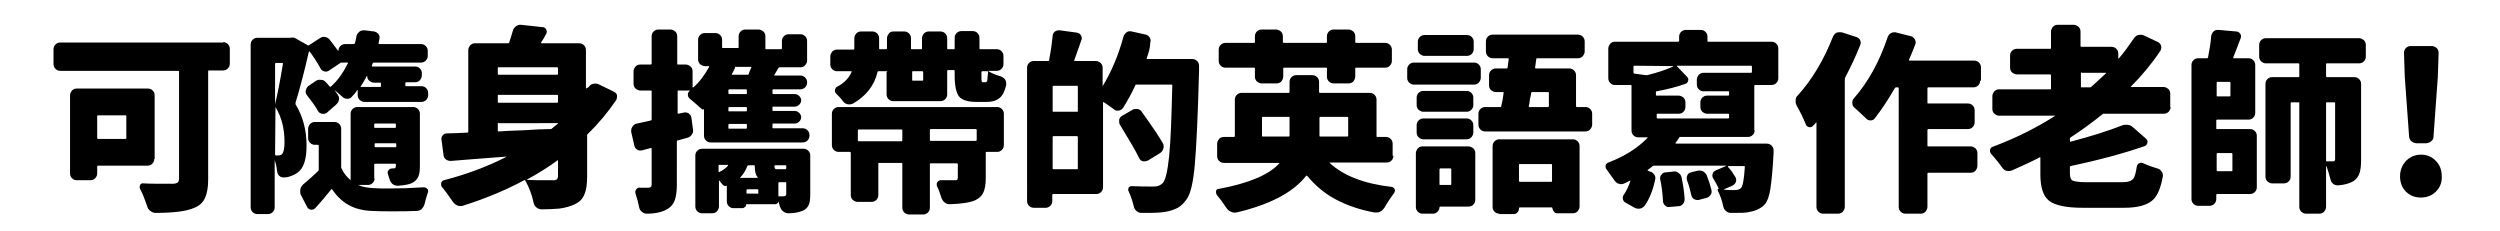<?xml version="1.0" encoding="utf-8"?>
<!-- Generator: Adobe Illustrator 21.1.0, SVG Export Plug-In . SVG Version: 6.00 Build 0)  -->
<svg version="1.1" id="圖層_1" xmlns="http://www.w3.org/2000/svg" xmlns:xlink="http://www.w3.org/1999/xlink" x="0px" y="0px"
	 viewBox="0 0 635.3 58.6" style="enable-background:new 0 0 635.3 58.6;" xml:space="preserve">
<g>
	<g>
		<path d="M56.7,10.7c0.5,0,0.9,0.2,1.2,0.5c0.3,0.3,0.5,0.7,0.5,1.2v3.8c0,0.5-0.2,0.9-0.5,1.2c-0.3,0.3-0.7,0.5-1.2,0.5h-3.6
			c-0.2,0-0.2,0.1-0.2,0.2v27.5c0,2.1-0.3,3.6-0.8,4.7c-0.5,1.1-1.4,2-2.7,2.5c-2,0.9-5.3,1.3-9.9,1.3c-0.5,0-0.9-0.2-1.3-0.5
			c-0.4-0.3-0.7-0.7-0.8-1.2c-0.5-1.4-1-2.9-1.8-4.4c-0.2-0.3-0.1-0.6,0-1c0.2-0.3,0.5-0.5,0.9-0.4c1.5,0.1,3.9,0.1,7.3,0.1
			c0.6,0,1-0.1,1.3-0.3c0.3-0.2,0.4-0.6,0.4-1.1V18.2c0-0.1-0.1-0.2-0.2-0.2h-30c-0.5,0-0.9-0.2-1.2-0.5c-0.3-0.3-0.5-0.7-0.5-1.2
			v-3.8c0-0.5,0.2-0.9,0.5-1.2c0.3-0.3,0.7-0.5,1.2-0.5H56.7z M39.2,40.4c0,0.5-0.2,0.9-0.5,1.2c-0.3,0.3-0.7,0.5-1.2,0.5H24.9
			c-0.1,0-0.2,0.1-0.2,0.2v1.8c0,0.5-0.2,0.8-0.5,1.2c-0.3,0.3-0.7,0.5-1.2,0.5h-3.5c-0.5,0-0.9-0.2-1.2-0.5
			c-0.3-0.3-0.5-0.7-0.5-1.2V24.2c0-0.4,0.2-0.8,0.5-1.2c0.3-0.3,0.7-0.5,1.2-0.5h18.1c0.5,0,0.9,0.2,1.2,0.5
			c0.3,0.3,0.5,0.7,0.5,1.2V40.4z M32.1,29.5c0-0.2-0.1-0.2-0.2-0.2h-7c-0.1,0-0.2,0.1-0.2,0.2v5.6c0,0.1,0.1,0.2,0.2,0.2h7
			c0.1,0,0.2-0.1,0.2-0.2V29.5z"/>
		<path d="M86.9,15.9c-0.1,0-0.3,0-0.4,0.1l-3,2c-0.4,0.2-0.7,0.3-1.2,0.1c-0.4-0.1-0.7-0.4-0.9-0.8c-0.7-1.3-1.6-2.7-2.7-4.2
			c0,0-0.1,0-0.1,0c0,0-0.1,0-0.1,0c-1.3,5.7-2.5,10.1-3.4,13c0,0.2,0,0.3,0,0.4c1.9,3.1,2.8,6.6,2.8,10.5c0,3.4-0.7,5.7-2.2,6.8
			c-0.6,0.5-1.5,0.9-2.6,1.2c-0.3,0-0.5,0.1-0.9,0.1c-0.5,0-0.9-0.1-1.2-0.4c-0.4-0.3-0.5-0.7-0.6-1.3c-0.1-1-0.3-1.9-0.6-2.7
			c0,0,0,0,0,0c0,0,0,0,0,0v12c0,0.5-0.2,0.9-0.5,1.2c-0.3,0.3-0.7,0.5-1.2,0.5h-2.7c-0.5,0-0.9-0.2-1.2-0.5
			c-0.3-0.3-0.5-0.7-0.5-1.2V11.3c0-0.5,0.2-0.9,0.5-1.2c0.3-0.3,0.7-0.5,1.2-0.5h8.2c0.1,0,0.1,0,0.2,0c0.5-0.1,1-0.1,1.4,0.2
			l3,1.7c0.1,0.1,0.2,0.1,0.3,0l2.8-1.8c0.4-0.3,0.9-0.4,1.3-0.3c0.5,0.1,0.9,0.3,1.2,0.7c0.8,1,1.5,2,2.1,2.8c0,0,0.1,0,0.1,0
			c0,0,0,0,0,0v0c0-0.5,0.2-0.9,0.5-1.2c0.3-0.3,0.7-0.5,1.2-0.5h2.2c0.1,0,0.2-0.1,0.3-0.2c0.2-0.7,0.3-1.3,0.4-1.9
			c0.1-0.4,0.4-0.8,0.8-1.1c0.3-0.2,0.6-0.3,1-0.3c0.1,0,0.2,0,0.3,0L95.1,8c0.4,0.1,0.8,0.3,1.1,0.7c0.3,0.4,0.3,0.8,0.2,1.3
			c-0.1,0.3-0.1,0.6-0.2,1c0,0.1,0,0.2,0.2,0.2h10.6c0.5,0,0.9,0.2,1.2,0.5c0.3,0.3,0.5,0.7,0.5,1.2v1.3c0,0.5-0.2,0.9-0.5,1.2
			c-0.3,0.3-0.7,0.5-1.2,0.5h-12c-0.1,0-0.2,0.1-0.3,0.2l-0.2,0.6c-0.1,0.1,0,0.2,0.1,0.2h10.9c0.5,0,0.9,0.2,1.2,0.5
			c0.3,0.3,0.5,0.7,0.5,1.2v0.6c0,0.4-0.2,0.8-0.5,1.2c-0.3,0.3-0.7,0.5-1.2,0.5h-2.3c-0.1,0-0.2,0.1-0.2,0.2v0.6
			c0,0.2,0.1,0.2,0.2,0.2h3.9c0.5,0,0.9,0.2,1.2,0.5c0.3,0.3,0.5,0.7,0.5,1.2v0.6c0,0.5-0.2,0.9-0.5,1.2c-0.3,0.3-0.7,0.5-1.2,0.5
			H92.6c-0.4,0-0.8-0.2-1.2-0.5c-0.3-0.3-0.5-0.7-0.5-1.2v-1.2c0-0.1,0-0.1,0-0.1c0,0-0.1,0-0.1,0c-0.4,0.6-0.9,1.2-1.4,1.7
			c-0.3,0.4-0.7,0.5-1.2,0.5c-0.5,0-0.9-0.2-1.2-0.5c-0.7-0.6-1.3-1.2-2-1.7c0,0,0,0,0,0c0.3,0.4,0.6,0.8,0.9,1.3
			c0.3,0.4,0.3,0.9,0.2,1.3c-0.1,0.5-0.4,0.8-0.7,1.1L83,28.7c-0.4,0.2-0.7,0.3-1.2,0.2c-0.4-0.1-0.8-0.3-1-0.7
			c-0.7-1.3-1.7-2.6-2.8-4c-0.3-0.4-0.4-0.8-0.3-1.2c0.1-0.4,0.3-0.8,0.6-1.1l1.9-1.3c0.4-0.3,0.9-0.4,1.4-0.3
			c0.5,0,0.9,0.2,1.2,0.6c0.3,0.3,0.6,0.6,1,1.1c0.1,0.1,0.2,0.1,0.3,0c1.7-1.5,3.1-3.5,4.3-5.9c0.1-0.1,0-0.2-0.1-0.2H86.9z
			 M71.9,16.2c0-0.1,0-0.2-0.2-0.2h-1.6c-0.1,0-0.2,0.1-0.2,0.2v10.3v0l0,0C70.5,24,71.2,20.5,71.9,16.2z M70,27.2
			C69.9,27.2,69.9,27.2,70,27.2l-0.1,12.1c0,0.1,0.1,0.2,0.2,0.2h0.6c0.4,0,0.8-0.1,1-0.4c0.4-0.4,0.6-1.5,0.6-3
			C72.3,32.8,71.6,29.8,70,27.2z M95.2,45.3c0,0.5-0.2,0.9-0.5,1.2c-0.3,0.3-0.7,0.5-1.2,0.5H91c0,0,0,0,0,0c0,0,0,0,0,0
			c1.1,0.5,2.3,0.7,3.7,0.8c1.4,0.1,2.8,0.1,4.3,0.1c2.7,0,5.6-0.1,8.6-0.3c0.4,0,0.7,0.1,1,0.4c0.2,0.2,0.2,0.4,0.2,0.6
			c0,0.1,0,0.3-0.1,0.4c-0.3,1-0.6,1.9-0.8,2.8c-0.1,0.5-0.4,0.9-0.7,1.3c-0.4,0.3-0.8,0.5-1.3,0.5c-2.1,0.1-4.1,0.1-6.1,0.1
			c-1.9,0-3.7,0-5.4-0.1c-2.2-0.1-4.2-0.6-5.8-1.5c-1.6-0.9-3-2.2-4.2-4c-0.1-0.1-0.2-0.1-0.2,0c-1.4,1.7-2.7,3.3-4.1,4.8
			c-0.3,0.3-0.6,0.4-1.1,0.4c-0.4-0.1-0.7-0.3-0.9-0.6l-1.6-3.1c-0.2-0.3-0.2-0.6-0.2-1c0-0.2,0-0.3,0-0.4c0.1-0.5,0.3-0.9,0.7-1.3
			c1.4-1.2,2.7-2.3,3.9-3.5c0.1-0.1,0.1-0.2,0.1-0.4v-6c0-0.1-0.1-0.2-0.2-0.2H80c-0.5,0-0.9-0.2-1.2-0.5c-0.3-0.3-0.5-0.7-0.5-1.2
			v-2.4c0-0.4,0.2-0.8,0.5-1.2c0.3-0.3,0.7-0.5,1.2-0.5H85c0.5,0,0.9,0.2,1.2,0.5c0.3,0.3,0.5,0.7,0.5,1.2v9.7c0,0.2,0,0.3,0.1,0.4
			c0.5,1.2,1.3,2.1,2.2,2.9c0,0,0.1,0,0.1,0c0,0,0,0,0-0.1V28.9c0-0.5,0.2-0.9,0.5-1.2c0.3-0.3,0.7-0.5,1.2-0.5h14.2
			c0.5,0,0.9,0.2,1.2,0.5c0.3,0.3,0.5,0.7,0.5,1.2v13.2c0,1.2-0.1,2.1-0.4,2.8c-0.3,0.6-0.7,1.1-1.4,1.5c-0.9,0.5-2.2,0.7-3.8,0.8
			c-0.5,0-0.9-0.1-1.3-0.4c-0.4-0.3-0.6-0.7-0.8-1.2c-0.1-0.4-0.3-0.9-0.4-1.3c-0.2-0.4-0.1-0.7,0.1-1c0.2-0.3,0.5-0.5,1-0.5
			c0.1,0,0.2,0,0.3,0c0.4,0,0.6-0.2,0.6-0.6v-0.4c0-0.2-0.1-0.2-0.2-0.2h-5.1c-0.1,0-0.2,0.1-0.2,0.2V45.3z M96.8,21.2
			c0-0.2-0.1-0.2-0.2-0.2H95c-0.4,0-0.8-0.2-1.2-0.5c-0.3-0.3-0.5-0.7-0.5-1.2c0,0,0,0-0.1,0c-0.5,1-1,1.9-1.5,2.6
			c-0.1,0.1-0.1,0.2,0.1,0.2h4.8c0.2,0,0.2-0.1,0.2-0.2V21.2z M100.6,31.6c0-0.2-0.1-0.2-0.2-0.2h-5.1c-0.1,0-0.2,0.1-0.2,0.2v0.7
			c0,0.2,0.1,0.2,0.2,0.2h5.1c0.2,0,0.2-0.1,0.2-0.2V31.6z M95.2,37.2c0,0.1,0.1,0.2,0.2,0.2h5.1c0.2,0,0.2-0.1,0.2-0.2v-0.6
			c0-0.1-0.1-0.2-0.2-0.2h-5.1c-0.1,0-0.2,0.1-0.2,0.2V37.2z"/>
		<path d="M149.6,22.1c0.3-0.4,0.6-0.7,1.1-0.8c0.5-0.1,0.9-0.1,1.4,0.1l3.9,1.9c0.4,0.2,0.7,0.5,0.8,0.9c0,0.2,0,0.3,0,0.4
			c0,0.3-0.1,0.6-0.2,0.8c-2.1,3.1-4.5,6-7.3,8.7c-0.1,0.1-0.1,0.2-0.1,0.4v10.3c0,2-0.2,3.5-0.7,4.6c-0.4,1.1-1.2,1.9-2.4,2.5
			c-1.1,0.5-2.4,0.9-3.9,1.1c-1.2,0.1-2.7,0.2-4.6,0.2c-0.5,0-0.9-0.2-1.3-0.5c-0.4-0.3-0.6-0.7-0.7-1.2c-0.4-1.9-1.1-3.8-2.1-5.6
			c-0.1-0.1-0.2-0.2-0.3-0.1c-4.8,2.6-10,4.7-15.6,6.5c-0.5,0.1-1,0.1-1.4-0.1c-0.5-0.2-0.8-0.5-1.1-0.9c-0.9-1.3-1.8-2.6-2.8-3.8
			c-0.2-0.2-0.2-0.4-0.2-0.7c0-0.1,0-0.2,0-0.3c0.1-0.4,0.4-0.6,0.7-0.7c5.8-1.5,11.1-3.5,15.8-5.9c0,0,0,0,0-0.1
			c-6.8,0.5-11.5,0.9-14,1.1c-0.5,0-0.9-0.1-1.3-0.4c-0.4-0.3-0.6-0.7-0.6-1.2l-0.5-3.7c-0.1-0.4,0-0.9,0.3-1.2
			c0.3-0.4,0.7-0.5,1.1-0.5c1.3,0,3-0.1,5.2-0.2c0.1,0,0.2-0.1,0.2-0.2V12.7c0-0.4,0.2-0.8,0.5-1.2c0.3-0.3,0.7-0.5,1.2-0.5h8.4
			c0.2,0,0.3-0.1,0.3-0.2c0.4-1.1,0.6-2,0.9-2.9c0.1-0.5,0.4-0.9,0.8-1.2c0.4-0.3,0.7-0.4,1.1-0.4c0.1,0,0.1,0,0.2,0l5.5,0.6
			c0.4,0,0.7,0.2,0.9,0.6c0.2,0.4,0.2,0.7,0,1.1c-0.3,0.6-0.7,1.3-1.3,2.2c-0.1,0.1,0,0.2,0.1,0.2h9.6c0.5,0,0.9,0.2,1.2,0.5
			c0.3,0.3,0.5,0.7,0.5,1.2v9.7c0,0.1,0,0.1,0,0.1c0,0,0,0,0,0C149.4,22.3,149.5,22.2,149.6,22.1z M141.8,17.3
			c0-0.1-0.1-0.2-0.2-0.2h-14.9c-0.2,0-0.2,0.1-0.2,0.2v1.5c0,0.1,0.1,0.2,0.2,0.2h14.9c0.1,0,0.2-0.1,0.2-0.2V17.3z M141.6,26.1
			c0.1,0,0.2-0.1,0.2-0.2v-1.6c0-0.1-0.1-0.2-0.2-0.2h-14.9c-0.2,0-0.2,0.1-0.2,0.2v1.6c0,0.2,0.1,0.2,0.2,0.2H141.6z M126.7,31.2
			c-0.2,0-0.2,0.1-0.2,0.2v1.8c0,0.2,0.1,0.2,0.2,0.2c1.3-0.1,3.5-0.2,6.4-0.3c2.9-0.2,5.2-0.3,6.8-0.3c0.1,0,0.2,0,0.3-0.1
			c0.3-0.2,0.8-0.7,1.6-1.3c0,0,0-0.1,0-0.1c0,0,0,0,0,0H126.7z M141.8,44.7v-3.9c0-0.1-0.1-0.1-0.2,0c-2.3,1.7-4.9,3.3-7.8,4.9
			c0,0,0,0,0,0c0,0,0,0,0.1,0c1.3,0.1,3.5,0.1,6.6,0.1C141.4,45.9,141.8,45.5,141.8,44.7z"/>
		<path d="M173.8,28.6c0.4-0.1,0.8,0,1.2,0.2c0.4,0.3,0.6,0.6,0.7,1.1l0.4,3c0.1,0.5,0,0.9-0.3,1.3c-0.3,0.4-0.6,0.7-1.1,0.8
			c-0.7,0.2-1.5,0.4-2.5,0.7c-0.2,0-0.2,0.1-0.2,0.3V47c0,1.6-0.2,2.9-0.5,3.8c-0.3,0.9-0.9,1.7-1.7,2.2c-1.2,0.8-3,1.3-5.5,1.3h0
			c-0.4,0-0.9-0.2-1.2-0.5c-0.4-0.3-0.6-0.7-0.7-1.2c-0.2-1.1-0.5-2.2-0.9-3.4c-0.1-0.4-0.1-0.7,0.2-1.1c0.2-0.3,0.6-0.5,0.9-0.4
			c0.4,0,0.7,0,1,0c0.5,0,0.9,0,1.2,0c0.3,0,0.5-0.1,0.6-0.2c0.1-0.1,0.2-0.3,0.2-0.6v-9.1c0-0.2-0.1-0.2-0.2-0.2l-2.2,0.6
			c-0.5,0.1-0.9,0.1-1.3-0.2c-0.4-0.2-0.6-0.6-0.7-1l-0.8-3.5c0-0.1,0-0.3,0-0.4c0-0.3,0.1-0.6,0.3-0.9c0.3-0.4,0.6-0.7,1.1-0.8
			c0.4-0.1,1.1-0.2,1.9-0.4c0.9-0.2,1.4-0.3,1.7-0.4c0.1,0,0.2-0.1,0.2-0.3v-7.1c0-0.2-0.1-0.2-0.2-0.2h-2.7c-0.4,0-0.8-0.2-1.2-0.5
			c-0.3-0.3-0.5-0.7-0.5-1.2v-3.2c0-0.4,0.2-0.8,0.5-1.2c0.3-0.3,0.7-0.5,1.2-0.5h2.7c0.1,0,0.2-0.1,0.2-0.2v-7
			c0-0.5,0.2-0.9,0.5-1.2c0.3-0.3,0.7-0.5,1.2-0.5h3.1c0.4,0,0.8,0.2,1.2,0.5c0.3,0.3,0.5,0.7,0.5,1.2v7c0,0.2,0.1,0.2,0.2,0.2h2
			c0.4,0,0.8,0.2,1.2,0.5c0.3,0.3,0.5,0.7,0.5,1.2v4c0,0.1,0,0.1,0.1,0.1c0,0,0.1,0,0.1,0c1.6-1.4,2.9-3.2,4-5.2
			c0.1-0.1,0-0.2-0.1-0.2h-1c-0.4,0-0.8-0.2-1.2-0.5c-0.3-0.3-0.5-0.7-0.5-1.2v-5c0-0.5,0.2-0.9,0.5-1.2c0.3-0.3,0.7-0.5,1.2-0.5
			h2.7c0.5,0,0.9,0.2,1.2,0.5c0.3,0.3,0.5,0.7,0.5,1.2v1.9c0,0.2,0.1,0.2,0.2,0.2h3.8c0.2,0,0.2-0.1,0.2-0.2V9.2
			c0-0.5,0.2-0.9,0.5-1.2c0.3-0.3,0.7-0.5,1.2-0.5h3.4c0.4,0,0.8,0.2,1.2,0.5c0.3,0.3,0.5,0.7,0.5,1.2v3.1c0,0.2,0.1,0.2,0.2,0.2
			h3.8c0.1,0,0.2-0.1,0.2-0.2v-1.9c0-0.5,0.2-0.9,0.5-1.2c0.3-0.3,0.7-0.5,1.2-0.5h3c0.5,0,0.9,0.2,1.2,0.5c0.3,0.3,0.5,0.7,0.5,1.2
			v5c0,0.5-0.2,0.8-0.5,1.2c-0.3,0.3-0.7,0.5-1.2,0.5h-5.3c-0.1,0-0.2,0.1-0.3,0.2l-1,1.7c-0.1,0.1-0.1,0.2,0.1,0.2h6.5
			c0.5,0,0.9,0.2,1.2,0.5c0.3,0.3,0.5,0.7,0.5,1.2V21c0,0.5-0.2,0.9-0.5,1.2c-0.3,0.3-0.7,0.5-1.2,0.5h-6.9c-0.2,0-0.2,0.1-0.2,0.2
			v0.8c0,0.1,0.1,0.2,0.2,0.2h5.5c0.4,0,0.8,0.2,1.1,0.5c0.3,0.3,0.5,0.7,0.5,1.1c0,0.4-0.2,0.8-0.5,1.1c-0.3,0.3-0.7,0.5-1.1,0.5
			h-5.5c-0.2,0-0.2,0.1-0.2,0.2v0.7c0,0.2,0.1,0.2,0.2,0.2h5.5c0.4,0,0.8,0.2,1.1,0.5c0.3,0.3,0.5,0.7,0.5,1.1
			c0,0.4-0.2,0.8-0.5,1.1c-0.3,0.3-0.7,0.5-1.1,0.5h-5.5c-0.2,0-0.2,0.1-0.2,0.2v0.8c0,0.2,0.1,0.2,0.2,0.2h7.5
			c0.5,0,0.9,0.2,1.2,0.5c0.3,0.3,0.5,0.7,0.5,1.2v0.2c0,0.5-0.2,0.9-0.5,1.2c-0.3,0.3-0.7,0.5-1.2,0.5h-23.4
			c-0.5,0-0.9-0.2-1.2-0.5c-0.3-0.3-0.5-0.7-0.5-1.2v-6.8h0c-0.2,0.2-0.4,0.2-0.6,0c-1-0.9-2-1.8-3.1-2.7c-0.3-0.3-0.4-0.6-0.4-1
			c0-0.4,0.2-0.7,0.5-0.9c0,0,0-0.1,0-0.1c0,0,0,0,0,0h-2.9c-0.2,0-0.2,0.1-0.2,0.2v5.5c0,0.2,0.1,0.2,0.2,0.2L173.8,28.6z
			 M204.2,37.8c0.5,0,0.9,0.2,1.2,0.5c0.3,0.3,0.5,0.7,0.5,1.2v9.9c0,1.2-0.1,2.1-0.4,2.7c-0.3,0.6-0.7,1.1-1.4,1.4
			c-0.9,0.4-2.1,0.7-3.8,0.7c-0.5,0-0.9-0.2-1.3-0.5c-0.4-0.3-0.6-0.7-0.8-1.2c-0.1-0.5-0.3-0.9-0.4-1.4h0c0,0.3-0.1,0.5-0.3,0.6
			c-0.2,0.2-0.4,0.2-0.6,0.2h-7.2c-0.1,0-0.1,0-0.1,0.1c0,0.3-0.1,0.5-0.3,0.6c-0.2,0.2-0.4,0.3-0.6,0.3h-2.3
			c-0.5,0-0.9-0.2-1.2-0.5c-0.3-0.3-0.5-0.7-0.5-1.2v-4c0-0.1,0-0.1,0,0c-0.4,0.2-0.8,0-1.1-0.3c-0.2-0.3-0.5-0.6-0.8-1
			c-0.1,0-0.1,0-0.1,0.1v6.5c0,0.4-0.2,0.8-0.5,1.2c-0.3,0.3-0.7,0.5-1.2,0.5h-2.6c-0.5,0-0.9-0.2-1.2-0.5c-0.3-0.3-0.5-0.7-0.5-1.2
			V39.5c0-0.5,0.2-0.9,0.5-1.2c0.3-0.3,0.7-0.5,1.2-0.5H204.2z M182.8,41.9c-0.2,0-0.2,0.1-0.2,0.2v1.5c0,0.1,0.1,0.2,0.2,0.1
			c0.9-0.4,1.7-1,2.2-1.6c0,0,0-0.1,0-0.1c0,0-0.1-0.1-0.1-0.1H182.8z M189.6,23.9c0.2,0,0.2-0.1,0.2-0.2v-0.8
			c0-0.1-0.1-0.2-0.2-0.2h-4.3c-0.1,0-0.2,0.1-0.2,0.2v0.8c0,0.1,0.1,0.2,0.2,0.2H189.6z M189.6,28.3c0.2,0,0.2-0.1,0.2-0.2v-0.7
			c0-0.2-0.1-0.2-0.2-0.2h-4.3c-0.1,0-0.2,0.1-0.2,0.2v0.7c0,0.2,0.1,0.2,0.2,0.2H189.6z M189.6,32.7c0.2,0,0.2-0.1,0.2-0.2v-0.8
			c0-0.2-0.1-0.2-0.2-0.2h-4.3c-0.1,0-0.2,0.1-0.2,0.2v0.8c0,0.2,0.1,0.2,0.2,0.2H189.6z M190.9,17.2c0.1-0.1,0-0.2-0.1-0.2h-4.1
			c0.1,0,0.1,0.1,0.1,0.2c-0.1,0.3-0.4,0.8-0.8,1.6c-0.1,0.1,0,0.2,0.1,0.2h3.9c0.1,0,0.2-0.1,0.3-0.2
			C190.3,18.5,190.6,17.9,190.9,17.2z M191.8,42.2c0-0.2-0.1-0.2-0.2-0.2h-1.4c-0.1,0-0.2,0.1-0.3,0.2c-0.4,1.1-1,2.1-1.8,2.9
			c0,0,0,0.1,0,0.1c0,0,0,0,0.1,0h4.3c0.1,0,0.1-0.1,0-0.2C192,44.4,191.8,43.5,191.8,42.2z M192.5,49.3c0.1,0,0.2-0.1,0.2-0.2v-0.8
			c0-0.2-0.1-0.2-0.2-0.2h-2.6c-0.1,0-0.2,0.1-0.2,0.2V49c0,0.2,0.1,0.2,0.2,0.2H192.5z M199.6,43c0.1,0,0.2-0.1,0.2-0.3v-0.5
			c0-0.2-0.1-0.2-0.2-0.2h-2.6c-0.2,0-0.2,0.1-0.2,0.2c0,0.4,0.1,0.6,0.2,0.7c0.1,0.1,0.3,0.1,0.6,0.1h1.6
			C199.3,43,199.5,43,199.6,43z M199.8,49.4v-2.9c0-0.2-0.1-0.2-0.2-0.2H198c-0.1,0-0.2,0.1-0.2,0.2v3.3c0,0.1,0,0.1,0.1,0.1
			c0.4,0,0.7,0,1,0c0.4,0,0.6-0.1,0.6-0.1C199.7,49.7,199.8,49.6,199.8,49.4z"/>
		<path d="M225.5,18.3c0-0.1-0.1-0.2-0.2-0.2h-2c-0.2,0-0.3,0.1-0.3,0.2c-0.8,3.4-2.9,6.1-6.2,8c-0.4,0.2-0.9,0.3-1.4,0.2
			c-0.5-0.1-0.9-0.4-1.2-0.8c-0.5-0.7-1.1-1.3-1.7-1.9c-0.3-0.3-0.4-0.6-0.3-1c0.1-0.4,0.3-0.7,0.6-0.8c1.7-0.9,2.9-2.1,3.6-3.7
			c0.1-0.1,0-0.2-0.1-0.2h-3.6c-0.5,0-0.9-0.2-1.2-0.5c-0.3-0.3-0.5-0.7-0.5-1.2v-2.1c0-0.4,0.2-0.8,0.5-1.2
			c0.3-0.3,0.7-0.5,1.2-0.5h4.2c0.1,0,0.2-0.1,0.2-0.2V9.7c0-0.4,0.2-0.8,0.5-1.2c0.3-0.3,0.7-0.5,1.2-0.5h2.9
			c0.5,0,0.9,0.2,1.2,0.5c0.3,0.3,0.5,0.7,0.5,1.2v2.6c0,0.2,0.1,0.2,0.2,0.2h1.6c0.1,0,0.2-0.1,0.2-0.2V9.7c0-0.4,0.2-0.8,0.5-1.2
			s0.7-0.5,1.2-0.5h2.7c0.5,0,0.9,0.2,1.2,0.5s0.5,0.7,0.5,1.2v2.6c0,0.2,0.1,0.2,0.2,0.2h2.4c0.2,0,0.2-0.1,0.2-0.2V9.7
			c0-0.4,0.2-0.8,0.5-1.2c0.3-0.3,0.7-0.5,1.2-0.5h3c0.5,0,0.9,0.2,1.2,0.5c0.3,0.3,0.5,0.7,0.5,1.2v2.6c0,0.2,0.1,0.2,0.2,0.2h1.5
			c0.2,0,0.2-0.1,0.2-0.2V9.6c0-0.5,0.2-0.9,0.5-1.2c0.3-0.3,0.7-0.5,1.2-0.5h2.9c0.5,0,0.9,0.2,1.2,0.5c0.3,0.3,0.5,0.7,0.5,1.2
			v2.7c0,0.2,0.1,0.2,0.2,0.2h4.2c0.5,0,0.9,0.2,1.2,0.5c0.3,0.3,0.5,0.7,0.5,1.2v2.1c0,0.5-0.2,0.9-0.5,1.2
			c-0.3,0.3-0.7,0.5-1.2,0.5h-2.3c0,0,0,0,0,0c0,0,0,0,0,0c0.8,0.5,1.9,1,3.3,1.4c0.5,0.2,0.8,0.4,1.1,0.8c0.2,0.3,0.3,0.6,0.3,1
			c0,0.1,0,0.3,0,0.4c-0.4,1.6-0.9,2.7-1.7,3.3c-0.8,0.7-1.9,1-3.3,1h-2.6c-2.2,0-3.7-0.5-4.4-1.4c-0.7-0.9-1.1-2.7-1.1-5.3v-1.2
			c0-0.1-0.1-0.2-0.2-0.2h-1.5c-0.1,0-0.2,0.1-0.2,0.2V24c0,0.5-0.2,0.9-0.5,1.2c-0.3,0.3-0.7,0.5-1.2,0.5h-12
			c-0.5,0-0.9-0.2-1.2-0.5c-0.3-0.3-0.5-0.7-0.5-1.2V18.3z M213.1,38.6c-0.5,0-0.9-0.2-1.2-0.5c-0.3-0.3-0.5-0.7-0.5-1.2v-8
			c0-0.5,0.2-0.9,0.5-1.2c0.3-0.3,0.7-0.5,1.2-0.5h40.3c0.5,0,0.9,0.2,1.2,0.5c0.3,0.3,0.5,0.7,0.5,1.2v8c0,0.5-0.2,0.9-0.5,1.2
			c-0.3,0.3-0.7,0.5-1.2,0.5h-2.7c-0.2,0-0.2,0.1-0.2,0.2v6.5c0,1.5-0.2,2.7-0.6,3.6c-0.4,0.9-1.1,1.5-2.1,2c-1.4,0.6-3.6,0.9-6.5,1
			c-0.5,0-1-0.2-1.3-0.5c-0.4-0.3-0.6-0.7-0.8-1.2c-0.3-1-0.6-1.9-1.1-2.9c-0.1-0.4-0.1-0.7,0.1-1c0.2-0.3,0.5-0.5,0.9-0.5
			c1,0,2.1,0,3.4,0c0.4,0,0.6,0,0.7-0.1c0.1-0.1,0.2-0.3,0.2-0.5v-3.5c0-0.1-0.1-0.2-0.2-0.2h-6.7c-0.1,0-0.2,0.1-0.2,0.2v11.1
			c0,0.5-0.2,0.9-0.5,1.2c-0.3,0.3-0.7,0.5-1.2,0.5H231c-0.5,0-0.9-0.2-1.2-0.5c-0.3-0.3-0.5-0.7-0.5-1.2V41.6
			c0-0.1-0.1-0.2-0.2-0.2h-5.7c-0.2,0-0.2,0.1-0.2,0.2v8c0,0.5-0.2,0.9-0.5,1.2c-0.3,0.3-0.7,0.5-1.2,0.5h-3.6
			c-0.4,0-0.8-0.2-1.2-0.5c-0.3-0.3-0.5-0.7-0.5-1.2V38.8c0-0.1-0.1-0.2-0.2-0.2H213.1z M229.3,33.1c0-0.1-0.1-0.2-0.2-0.2h-10.9
			c-0.1,0-0.2,0.1-0.2,0.2v2.6c0,0.1,0.1,0.2,0.2,0.2h10.9c0.1,0,0.2-0.1,0.2-0.2V33.1z M234.6,18.3c0-0.1-0.1-0.2-0.2-0.2h-2.4
			c-0.2,0-0.2,0.1-0.2,0.2v2c0,0.2,0.1,0.2,0.2,0.2h2.4c0.2,0,0.2-0.1,0.2-0.2V18.3z M248,35.8c0.1,0,0.2-0.1,0.2-0.2v-2.6
			c0-0.1-0.1-0.2-0.2-0.2h-11.5c-0.1,0-0.2,0.1-0.2,0.2v2.6c0,0.1,0.1,0.2,0.2,0.2H248z M251.1,18.3c0-0.1-0.1-0.2-0.2-0.2h-1.3
			c-0.1,0-0.2,0.1-0.2,0.2v1.1c0,0.7,0,1.1,0.1,1.3c0,0.2,0.2,0.2,0.4,0.2h0.5c0.3,0,0.4-0.2,0.5-0.5C250.9,20,251,19.3,251.1,18.3z
			"/>
		<path d="M291.4,14.8c-0.1,0.1,0,0.2,0.1,0.2H303c0.5,0,0.9,0.2,1.2,0.5c0.3,0.3,0.5,0.7,0.5,1.2c0,0.5,0,1,0,1.4
			c-0.3,11.6-0.7,19.6-1.1,24c-0.4,4.4-1.1,7.3-2.1,8.6c-0.7,1-1.5,1.7-2.2,2.1c-0.8,0.4-1.8,0.8-3,1c-1,0.2-2.5,0.3-4.5,0.3
			c-0.6,0-1.2,0-1.8,0c-0.4,0-0.9-0.2-1.2-0.5c-0.4-0.3-0.6-0.7-0.7-1.2c-0.3-1.3-0.7-2.5-1.3-3.8c-0.2-0.3-0.1-0.6,0-0.9
			c0.2-0.3,0.5-0.4,0.8-0.4c1.7,0.1,3.6,0.1,5.7,0.1c0.9,0,1.6-0.3,2.2-0.9c0.7-0.8,1.2-3,1.6-6.8c0.4-3.8,0.6-9.8,0.8-18
			c0-0.2,0-0.2-0.2-0.2h-8.9c-0.2,0-0.3,0.1-0.3,0.2c-1,2.2-2.1,4.1-3.1,5.7c-0.3,0.4-0.6,0.6-1.1,0.7c-0.5,0.1-0.9,0-1.2-0.3
			c-0.9-0.6-1.7-1.3-2.6-1.8c-0.1-0.1-0.2-0.1-0.2,0.1v21.5c0,0.5-0.2,0.9-0.5,1.2c-0.3,0.3-0.7,0.5-1.2,0.5h-11
			c-0.1,0-0.2,0.1-0.2,0.2v1.6c0,0.5-0.2,0.9-0.5,1.2c-0.3,0.3-0.7,0.5-1.2,0.5h-3c-0.5,0-0.9-0.2-1.2-0.5c-0.3-0.3-0.5-0.7-0.5-1.2
			V17.2c0-0.5,0.2-0.9,0.5-1.2c0.3-0.3,0.7-0.5,1.2-0.5h3.7c0.1,0,0.2-0.1,0.2-0.2c0.4-2.1,0.7-4.1,0.9-6.1c0-0.5,0.2-0.9,0.6-1.2
			c0.3-0.2,0.6-0.3,1-0.3c0.1,0,0.1,0,0.2,0l4.4,0.6c0.4,0.1,0.8,0.3,1,0.7c0.2,0.4,0.3,0.8,0.1,1.2c-0.8,2.3-1.4,4-1.8,5.1
			c-0.1,0.1,0,0.2,0.1,0.2h5.4c0.4,0,0.8,0.2,1.2,0.5c0.3,0.3,0.5,0.7,0.5,1.2v4.6c0,0,0,0.1,0,0.1c0,0,0,0,0,0
			c2.2-3.6,4-7.8,5.3-12.6c0.1-0.4,0.4-0.8,0.8-1.1c0.4-0.3,0.8-0.3,1.3-0.2l3.6,0.8c0.4,0.1,0.8,0.4,1,0.8c0.2,0.4,0.3,0.8,0.1,1.2
			C292.3,12.1,291.9,13.4,291.4,14.8z M273.7,28.4c0.2,0,0.2-0.1,0.2-0.2V22c0-0.2-0.1-0.2-0.2-0.2h-6c-0.1,0-0.2,0.1-0.2,0.2v6.2
			c0,0.2,0.1,0.2,0.2,0.2H273.7z M267.5,42.8c0,0.2,0.1,0.2,0.2,0.2h6c0.2,0,0.2-0.1,0.2-0.2v-8c0-0.1-0.1-0.2-0.2-0.2h-6
			c-0.1,0-0.2,0.1-0.2,0.2V42.8z M295.5,36.4c0.2,0.3,0.2,0.6,0.2,0.9c0,0.2,0,0.3-0.1,0.5c-0.1,0.5-0.4,0.8-0.8,1.1l-3.1,1.9
			c-0.3,0.1-0.5,0.2-0.8,0.2c-0.2,0-0.3,0-0.4,0c-0.5-0.1-0.8-0.4-1-0.8c-0.9-1.9-2.6-4.7-4.9-8.5c-0.2-0.3-0.2-0.6-0.2-0.9
			c0-0.1,0-0.3,0-0.4c0.1-0.4,0.4-0.8,0.8-1l2.6-1.5c0.3-0.2,0.6-0.2,0.9-0.2c0.1,0,0.3,0,0.4,0c0.5,0.1,0.9,0.4,1.1,0.8
			C292.8,32.1,294.6,34.8,295.5,36.4z"/>
		<path d="M354.1,39.6c0,0.5-0.2,0.9-0.5,1.2c-0.3,0.3-0.7,0.5-1.2,0.5H338c0,0-0.1,0-0.1,0c0,0,0,0.1,0,0.1
			c3.4,3.2,8.7,5.3,15.8,6.1c0.4,0.1,0.6,0.3,0.7,0.6c0.1,0.1,0.1,0.2,0.1,0.3c0,0.2-0.1,0.4-0.2,0.6c-0.9,1.2-1.7,2.4-2.5,3.8
			c-0.3,0.4-0.6,0.8-1.1,1c-0.3,0.2-0.7,0.2-1,0.2c-0.1,0-0.3,0-0.4,0c-3.9-0.7-7.2-1.9-10-3.4c-2.8-1.5-5.1-3.5-7.1-5.9
			c-0.1-0.1-0.2-0.1-0.3,0c-3.3,4.2-9.2,7.3-17.7,9.3c-0.5,0.1-1,0-1.4-0.2c-0.5-0.2-0.8-0.5-1.1-0.9c-0.8-1.2-1.6-2.3-2.5-3.4
			c-0.1-0.2-0.2-0.4-0.2-0.6c0-0.1,0-0.2,0-0.3c0.1-0.4,0.3-0.6,0.7-0.6c7.6-1.4,12.8-3.6,15.4-6.5c0,0,0-0.1,0-0.1c0,0-0.1,0-0.1,0
			H311c-0.5,0-0.9-0.2-1.2-0.5c-0.3-0.3-0.5-0.7-0.5-1.2v-3.2c0-0.4,0.2-0.8,0.5-1.2c0.3-0.3,0.7-0.5,1.2-0.5h2.6
			c0.1,0,0.2-0.1,0.2-0.2v-9.3c0-0.5,0.2-0.9,0.5-1.2c0.3-0.3,0.7-0.5,1.2-0.5h12c0.1,0,0.2-0.1,0.2-0.2v-2.6c0-0.5,0.2-0.9,0.5-1.2
			c0.3-0.3,0.7-0.5,1.2-0.5h4.1c0.5,0,0.9,0.2,1.2,0.5c0.3,0.3,0.5,0.7,0.5,1.2v2.6c0,0.1,0.1,0.2,0.2,0.2h12.7
			c0.5,0,0.9,0.2,1.2,0.5c0.3,0.3,0.5,0.7,0.5,1.2v9.3c0,0.2,0.1,0.2,0.2,0.2h2.2c0.5,0,0.9,0.2,1.2,0.5c0.3,0.3,0.5,0.7,0.5,1.2
			V39.6z M320.6,21.2c-0.4,0-0.8-0.2-1.2-0.5c-0.3-0.3-0.5-0.7-0.5-1.2v-2.1c0-0.2-0.1-0.2-0.2-0.2h-7.3c-0.5,0-0.9-0.2-1.2-0.5
			c-0.3-0.3-0.5-0.7-0.5-1.2v-2.9c0-0.5,0.2-0.9,0.5-1.2c0.3-0.3,0.7-0.5,1.2-0.5h7.3c0.2,0,0.2-0.1,0.2-0.2V9.2
			c0-0.5,0.2-0.9,0.5-1.2c0.3-0.3,0.7-0.5,1.2-0.5h3.7c0.4,0,0.8,0.2,1.2,0.5c0.3,0.3,0.5,0.7,0.5,1.2v1.5c0,0.1,0.1,0.2,0.2,0.2
			H337c0.2,0,0.2-0.1,0.2-0.2V9.2c0-0.5,0.2-0.9,0.5-1.2c0.3-0.3,0.7-0.5,1.2-0.5h3.8c0.4,0,0.8,0.2,1.2,0.5
			c0.3,0.3,0.5,0.7,0.5,1.2v1.5c0,0.1,0.1,0.2,0.2,0.2h7.4c0.5,0,0.9,0.2,1.2,0.5c0.3,0.3,0.5,0.7,0.5,1.2v2.9
			c0,0.5-0.2,0.8-0.5,1.2c-0.3,0.3-0.7,0.5-1.2,0.5h-7.4c-0.2,0-0.2,0.1-0.2,0.2v2.1c0,0.4-0.2,0.8-0.5,1.2
			c-0.3,0.3-0.7,0.5-1.2,0.5h-3.8c-0.5,0-0.9-0.2-1.2-0.5c-0.3-0.3-0.5-0.7-0.5-1.2v-2.1c0-0.2-0.1-0.2-0.2-0.2h-10.7
			c-0.2,0-0.2,0.1-0.2,0.2v2.1c0,0.4-0.2,0.8-0.5,1.2c-0.3,0.3-0.7,0.5-1.2,0.5H320.6z M320.7,34.5c0,0.2,0.1,0.2,0.2,0.2h6.6
			c0.1,0,0.2-0.1,0.2-0.2V34v-4.1c0-0.2-0.1-0.2-0.2-0.2h-6.6c-0.1,0-0.2,0.1-0.2,0.2V34.5z M342.6,29.9c0-0.2-0.1-0.2-0.2-0.2h-6.9
			c-0.1,0-0.2,0.1-0.2,0.2v4.2v0.4c0,0.2,0.1,0.2,0.2,0.2h6.9c0.1,0,0.2-0.1,0.2-0.2V29.9z"/>
		<path d="M374.6,15.9c0.5,0,0.9,0.2,1.2,0.5c0.3,0.3,0.5,0.7,0.5,1.2v2.2c0,0.4-0.2,0.8-0.5,1.2c-0.3,0.3-0.7,0.5-1.2,0.5h-15.3
			c-0.5,0-0.9-0.2-1.2-0.5c-0.3-0.3-0.5-0.7-0.5-1.2v-2.2c0-0.5,0.2-0.9,0.5-1.2c0.3-0.3,0.7-0.5,1.2-0.5H374.6z M373.2,37.2
			c0.4,0,0.8,0.2,1.2,0.5c0.3,0.3,0.5,0.7,0.5,1.2v11.9c0,0.5-0.2,0.9-0.5,1.2c-0.3,0.3-0.7,0.5-1.2,0.5H366c-0.1,0-0.2,0.1-0.2,0.2
			c0,0.4-0.2,0.8-0.5,1.1c-0.3,0.3-0.7,0.5-1.1,0.5h-2.7c-0.5,0-0.9-0.2-1.2-0.5c-0.3-0.3-0.5-0.7-0.5-1.2V38.9
			c0-0.4,0.2-0.8,0.5-1.2c0.3-0.3,0.7-0.5,1.2-0.5H373.2z M372.7,23.1c0.5,0,0.9,0.2,1.2,0.5c0.3,0.3,0.5,0.7,0.5,1.2v1.9
			c0,0.5-0.2,0.9-0.5,1.2c-0.3,0.3-0.7,0.5-1.2,0.5h-11c-0.5,0-0.8-0.2-1.2-0.5c-0.3-0.3-0.5-0.7-0.5-1.2v-1.9
			c0-0.5,0.2-0.9,0.5-1.2c0.3-0.3,0.7-0.5,1.2-0.5H372.7z M361.7,35.4c-0.5,0-0.8-0.2-1.2-0.5c-0.3-0.3-0.5-0.7-0.5-1.2v-1.9
			c0-0.5,0.2-0.9,0.5-1.2c0.3-0.3,0.7-0.5,1.2-0.5h11c0.5,0,0.9,0.2,1.2,0.5c0.3,0.3,0.5,0.7,0.5,1.2v1.9c0,0.4-0.2,0.8-0.5,1.2
			c-0.3,0.3-0.7,0.5-1.2,0.5H361.7z M372.8,8.9c0.5,0,0.9,0.2,1.2,0.5c0.3,0.3,0.5,0.7,0.5,1.2v1.9c0,0.5-0.2,0.9-0.5,1.2
			c-0.3,0.3-0.7,0.5-1.2,0.5H362c-0.5,0-0.8-0.2-1.2-0.5c-0.3-0.3-0.5-0.7-0.5-1.2v-1.9c0-0.5,0.2-0.9,0.5-1.2
			c0.3-0.3,0.7-0.5,1.2-0.5H372.8z M368.8,43c0-0.1-0.1-0.2-0.2-0.2H366c-0.1,0-0.2,0.1-0.2,0.2v3.8c0,0.2,0.1,0.2,0.2,0.2h2.6
			c0.1,0,0.2-0.1,0.2-0.2V43z M400.5,27c0,0.1,0.1,0.2,0.2,0.2h2.2c0.5,0,0.9,0.2,1.2,0.5c0.3,0.3,0.5,0.7,0.5,1.2v2.8
			c0,0.4-0.2,0.8-0.5,1.2c-0.3,0.3-0.7,0.5-1.2,0.5h-25.5c-0.5,0-0.9-0.2-1.2-0.5c-0.3-0.3-0.5-0.7-0.5-1.2v-2.8
			c0-0.5,0.2-0.9,0.5-1.2c0.3-0.3,0.7-0.5,1.2-0.5h3.9c0.1,0,0.2-0.1,0.2-0.2c0.3-1.3,0.5-2.4,0.6-3.4c0-0.2,0-0.2-0.2-0.2h-1.8
			c-0.4,0-0.8-0.2-1.2-0.5c-0.3-0.3-0.5-0.7-0.5-1.2v-2.6c0-0.5,0.2-0.9,0.5-1.2c0.3-0.3,0.7-0.5,1.2-0.5h2.8c0.1,0,0.2-0.1,0.2-0.2
			l0.3-2.2c0-0.1-0.1-0.2-0.2-0.2h-3.9c-0.5,0-0.9-0.2-1.2-0.5c-0.3-0.3-0.5-0.7-0.5-1.2v-2.6c0-0.5,0.2-0.9,0.5-1.2
			c0.3-0.3,0.7-0.5,1.2-0.5h21.7c0.5,0,0.9,0.2,1.2,0.5c0.3,0.3,0.5,0.7,0.5,1.2v2.6c0,0.4-0.2,0.8-0.5,1.2
			c-0.3,0.3-0.7,0.5-1.2,0.5h-10.4c-0.1,0-0.2,0.1-0.2,0.2l-0.3,2.2c0,0.1,0,0.2,0.2,0.2h8.5c0.5,0,0.9,0.2,1.2,0.5
			c0.3,0.3,0.5,0.7,0.5,1.2V27z M381,54.3c-0.5,0-0.9-0.2-1.2-0.5c-0.3-0.3-0.5-0.7-0.5-1.2V37.1c0-0.5,0.2-0.9,0.5-1.2
			c0.3-0.3,0.7-0.5,1.2-0.5h18.7c0.5,0,0.9,0.2,1.2,0.5c0.3,0.3,0.5,0.7,0.5,1.2v15.4c0,0.4-0.2,0.8-0.5,1.2
			c-0.3,0.3-0.7,0.5-1.2,0.5h-3.9c-0.4,0-0.7-0.1-0.9-0.4c-0.2-0.3-0.4-0.6-0.4-0.9c0-0.1-0.1-0.2-0.2-0.2h-8.1
			c-0.1,0-0.2,0.1-0.2,0.2c0,0.4-0.1,0.8-0.4,1.1c-0.3,0.3-0.6,0.4-1,0.4H381z M394.4,41.9c0-0.2-0.1-0.2-0.2-0.2h-8
			c-0.2,0-0.2,0.1-0.2,0.2v4.1c0,0.1,0.1,0.2,0.2,0.2h8c0.2,0,0.2-0.1,0.2-0.2V41.9z M393.6,23.6c0-0.2-0.1-0.2-0.2-0.2h-4.1
			c-0.1,0-0.2,0.1-0.2,0.2c0,0.2-0.1,0.7-0.3,1.5c-0.1,0.8-0.2,1.5-0.3,1.9c0,0.1,0,0.2,0.1,0.2h4.8c0.1,0,0.2-0.1,0.2-0.2V23.6z"/>
		<path d="M445.9,33.1c0,0.5-0.2,0.9-0.5,1.2c-0.3,0.3-0.7,0.5-1.2,0.5h-17.2c-0.2,0-0.3,0.1-0.3,0.2c-0.2,0.3-0.5,0.8-0.9,1.3
			c-0.1,0.1,0,0.2,0.1,0.2H449c0.5,0,0.9,0.2,1.2,0.5c0.3,0.3,0.5,0.7,0.5,1.2c0,0.3,0,0.5,0,0.7c-0.2,4-0.5,7-0.8,9
			c-0.3,2-0.8,3.3-1.4,4c-1,1.1-2.4,1.7-4.1,2c-0.9,0.2-2.2,0.2-4.1,0.2c-0.1,0-0.3,0-0.5,0c-0.5,0-0.9-0.2-1.2-0.5
			c-0.4-0.3-0.6-0.7-0.7-1.2c-0.3-1.5-0.8-2.8-1.4-4c0-0.1,0-0.2,0-0.3c0-0.1,0.1-0.1,0.3-0.1l0,0c-0.3-0.7-0.8-1.6-1.4-2.6
			c-0.3-0.4-0.3-0.8-0.2-1.2c0.1-0.4,0.4-0.7,0.8-0.9l2.6-1.1c0,0,0,0,0-0.1h-18.2c-0.2,0-0.3,0-0.4,0.1c-0.3,0.3-0.8,0.6-1.3,1
			c0,0,0,0.1,0,0.1c0,0,0,0.1,0.1,0.1l0.5,0.2c0.5,0.1,0.8,0.4,1.1,0.8c0.3,0.4,0.3,0.9,0.2,1.3c-0.6,2.8-1.5,4.9-2.6,6.5
			c-0.3,0.4-0.7,0.7-1.2,0.8c-0.5,0.1-1,0-1.4-0.2l-2.3-1.3c-0.4-0.2-0.6-0.5-0.7-0.9c-0.1-0.4,0-0.8,0.3-1.2
			c0.6-0.9,1.2-2.1,1.6-3.4c0,0,0-0.1,0-0.1c0,0-0.1,0-0.1,0c-0.5,0.3-1,0.5-1.4,0.7c-0.5,0.2-0.9,0.3-1.4,0.1
			c-0.5-0.1-0.8-0.4-1.1-0.8c-0.7-1-1.4-2-2-2.8c-0.2-0.2-0.3-0.5-0.3-0.7c0-0.1,0-0.2,0-0.3c0.1-0.4,0.3-0.6,0.7-0.8
			c4.2-1.6,7.5-3.7,10-6.3c0,0,0-0.1,0-0.1c0,0,0,0-0.1,0h-2.3c-0.5,0-0.9-0.2-1.2-0.5c-0.3-0.3-0.5-0.7-0.5-1.2V21.8
			c0-0.2-0.1-0.2-0.2-0.2h-4c-0.5,0-0.9-0.2-1.2-0.5c-0.3-0.3-0.5-0.7-0.5-1.2v-7.6c0-0.4,0.2-0.8,0.5-1.2c0.3-0.3,0.7-0.5,1.2-0.5
			h16.1c0.1,0,0.2-0.1,0.2-0.2V9.3c0-0.5,0.2-0.9,0.5-1.2c0.3-0.3,0.7-0.5,1.2-0.5h3.8c0.5,0,0.9,0.2,1.2,0.5
			c0.3,0.3,0.5,0.7,0.5,1.2v1.1c0,0.2,0.1,0.2,0.2,0.2h16.1c0.5,0,0.9,0.2,1.2,0.5c0.3,0.3,0.5,0.7,0.5,1.2v7.6
			c0,0.5-0.2,0.9-0.5,1.2c-0.3,0.3-0.7,0.5-1.2,0.5h-4.2c-0.1,0-0.2,0.1-0.2,0.2V33.1z M425.4,16.8
			C425.4,16.7,425.4,16.7,425.4,16.8l-10.1-0.1c-0.1,0-0.2,0.1-0.2,0.2v1.5c0,0.2,0.1,0.3,0.2,0.3l2.9,0.4c0.1,0,0.3,0,0.4,0
			C421.4,18.4,423.7,17.6,425.4,16.8z M421.2,28.9c-0.2,0-0.2,0.1-0.2,0.2v0.8c0,0.1,0.1,0.2,0.2,0.2h18c0.1,0,0.2-0.1,0.2-0.2v-0.8
			c0-0.1-0.1-0.2-0.2-0.2h-5.4c-0.5,0-0.8-0.2-1.2-0.5c-0.3-0.3-0.5-0.7-0.5-1.2v-1.2c0-0.5,0.2-0.9,0.5-1.2
			c0.3-0.3,0.7-0.5,1.2-0.5h5.4c0.1,0,0.2-0.1,0.2-0.2v-0.7c0-0.2-0.1-0.2-0.2-0.2h-6.3c-0.5,0-0.9-0.2-1.2-0.5
			c-0.3-0.3-0.5-0.7-0.5-1.2v-1.3c0-0.4,0.2-0.8,0.5-1.2c0.3-0.3,0.7-0.5,1.2-0.5H445c0.1,0,0.2-0.1,0.2-0.2v-1.4
			c0-0.1-0.1-0.2-0.2-0.2h-18.8c0,0-0.1,0-0.1,0c0,0,0,0.1,0,0.1l2.6,2.7c0.3,0.3,0.4,0.6,0.3,1c-0.1,0.4-0.3,0.7-0.7,0.8
			c-2.2,0.8-4.7,1.4-7.3,1.9c-0.2,0-0.2,0.1-0.2,0.3v0.6c0,0.2,0.1,0.2,0.2,0.2h5.6c0.4,0,0.8,0.2,1.2,0.5c0.3,0.3,0.5,0.7,0.5,1.2
			v1.2c0,0.5-0.2,0.9-0.5,1.2c-0.3,0.3-0.7,0.5-1.2,0.5H421.2z M421.9,45.6c-0.1-0.4,0-0.9,0.3-1.2c0.3-0.4,0.6-0.6,1.1-0.6l1.9-0.2
			c0.5-0.1,0.9,0,1.3,0.3c0.4,0.3,0.7,0.6,0.8,1.1c0.4,1.9,0.7,3.8,0.8,5.5c0,0.5-0.1,0.9-0.4,1.3c-0.3,0.4-0.7,0.6-1.2,0.6
			l-2.3,0.2c-0.4,0.1-0.8-0.1-1.1-0.4c-0.3-0.3-0.5-0.7-0.5-1.1C422.5,49.3,422.3,47.4,421.9,45.6z M428.7,45.8
			c-0.1-0.4-0.1-0.9,0.1-1.3c0.2-0.4,0.5-0.6,0.9-0.7l1.6-0.4c0.5-0.1,0.9-0.1,1.4,0.1c0.4,0.2,0.8,0.6,1,1c0.5,1.3,0.9,2.5,1.2,3.7
			c0.1,0.5,0.1,0.9-0.2,1.3c-0.3,0.4-0.6,0.7-1.1,0.8l-1.9,0.5c-0.4,0.1-0.8,0-1.2-0.2c-0.4-0.2-0.6-0.6-0.7-1
			C429.5,48.3,429.2,47.1,428.7,45.8z M441,45c0.2,0.4,0.3,0.8,0.1,1.3c-0.2,0.4-0.5,0.7-0.9,0.9l-2.1,0.9c0,0,0,0.1,0,0.1
			c0,0,0,0,0,0c0.9,0.1,1.6,0.1,2.1,0.1c0.3,0,0.4,0,0.6,0c0.8,0,1.3-0.2,1.6-0.5c0.5-0.5,0.8-2.3,1-5.4c0-0.2-0.1-0.2-0.2-0.2h-4
			c-0.1,0-0.1,0-0.1,0.1c0,0,0,0.1,0,0.1C439.8,43.1,440.4,44,441,45z"/>
		<path d="M465.8,9.3c0.2-0.4,0.5-0.8,0.9-1c0.3-0.1,0.5-0.1,0.8-0.1c0.2,0,0.4,0,0.5,0l3.7,1.2c0.4,0.1,0.8,0.4,1,0.8
			c0.2,0.4,0.2,0.9,0,1.3c-1.1,2.8-2.4,5.5-3.8,8.2c-0.1,0.2-0.1,0.3-0.1,0.4v32.5c0,0.4-0.2,0.8-0.5,1.2c-0.3,0.3-0.7,0.5-1.2,0.5
			h-3.8c-0.5,0-0.9-0.2-1.2-0.5c-0.3-0.3-0.5-0.7-0.5-1.2V31.2c0,0,0-0.1,0-0.1c0,0-0.1,0-0.1,0c-0.2,0.3-0.5,0.6-0.8,0.9
			c-0.3,0.3-0.6,0.4-1,0.3c-0.4-0.1-0.7-0.3-0.8-0.7c-0.7-1.7-1.5-3.3-2.3-4.7c-0.2-0.4-0.3-0.7-0.3-1.2c0-0.1,0-0.2,0-0.2
			c0-0.5,0.2-1,0.6-1.3C460.5,20.2,463.5,15.2,465.8,9.3z M503.2,20.5c0,0.5-0.2,0.9-0.5,1.2c-0.3,0.3-0.7,0.5-1.2,0.5H490
			c-0.1,0-0.2,0.1-0.2,0.2v3.7c0,0.2,0.1,0.2,0.2,0.2h10.1c0.5,0,0.9,0.2,1.2,0.5c0.3,0.3,0.5,0.7,0.5,1.2v3.1
			c0,0.5-0.2,0.9-0.5,1.2c-0.3,0.3-0.7,0.5-1.2,0.5H490c-0.1,0-0.2,0.1-0.2,0.2v4c0,0.2,0.1,0.2,0.2,0.2h10.8c0.4,0,0.8,0.2,1.2,0.5
			c0.3,0.3,0.5,0.7,0.5,1.2v3.3c0,0.4-0.2,0.8-0.5,1.2c-0.3,0.3-0.7,0.5-1.2,0.5H490c-0.1,0-0.2,0.1-0.2,0.2v8.5
			c0,0.4-0.2,0.8-0.5,1.2c-0.3,0.3-0.7,0.5-1.2,0.5h-3.9c-0.5,0-0.9-0.2-1.2-0.5c-0.3-0.3-0.5-0.7-0.5-1.2V22.4
			c0-0.1-0.1-0.2-0.2-0.2h-0.5c-0.1,0-0.2,0.1-0.3,0.2c-1.7,3-3.4,5.5-5.1,7.7c-0.3,0.4-0.7,0.5-1.1,0.5c-0.5,0-0.8-0.2-1.1-0.5
			c-0.9-0.9-1.9-1.8-2.9-2.7c-0.4-0.3-0.6-0.7-0.6-1.3c0-0.4,0.1-0.8,0.4-1.1c3.6-4.1,6.5-9.3,8.6-15.6c0.2-0.4,0.4-0.8,0.9-1
			c0.3-0.2,0.6-0.2,0.9-0.2c0.2,0,0.3,0,0.5,0.1l3.6,0.9c0.4,0.1,0.8,0.4,1,0.8c0.2,0.4,0.3,0.8,0.1,1.3c-0.5,1.3-1,2.6-1.6,3.9
			c0,0.1,0,0.2,0.1,0.2h16.5c0.5,0,0.9,0.2,1.2,0.5c0.3,0.3,0.5,0.7,0.5,1.2V20.5z"/>
		<path d="M551.6,27.2c0,0.5-0.2,0.8-0.5,1.2c-0.3,0.3-0.7,0.5-1.2,0.5h-15.3c-0.1,0-0.2,0-0.3,0.1c-2.6,2.1-5.3,4.1-8.1,5.9
			c-0.1,0.1-0.2,0.2-0.2,0.3v0.6c0,0.2,0.1,0.2,0.2,0.2c5.3-1.4,9.7-2.8,13-4.1c0.4-0.2,0.8-0.2,1.2-0.2c0.6,0,1.2,0.2,1.7,0.7
			l3.3,2.9c0.3,0.3,0.4,0.6,0.3,1c-0.1,0.4-0.3,0.6-0.6,0.8c-5.5,1.9-11.8,3.6-18.9,5.1c-0.1,0-0.2,0.1-0.2,0.3v1.5
			c0,1,0.2,1.6,0.7,1.9c0.5,0.2,1.6,0.4,3.3,0.4h9.3c1.5,0,2.4-0.3,2.9-1c0.3-0.5,0.6-1.5,0.8-3c0.1-0.4,0.3-0.7,0.6-0.8
			c0.4-0.2,0.7-0.2,1.1,0c1,0.5,2.2,0.9,3.5,1.3c0.5,0.1,0.9,0.4,1.1,0.8c0.3,0.4,0.4,0.8,0.3,1.3c-0.5,2.8-1.3,4.8-2.5,5.9
			c-1.4,1.3-3.8,2-7.3,2h-10.5c-4.2,0-7.1-0.6-8.6-1.8c-1.5-1.2-2.2-3.4-2.2-6.7v-4.2c0-0.2-0.1-0.2-0.2-0.1c-1.9,1-4.3,2.1-7,3.3
			c-0.5,0.2-1,0.2-1.4,0.1c-0.5-0.1-0.8-0.4-1.1-0.8c-0.8-1.2-1.8-2.3-2.8-3.5c-0.2-0.2-0.3-0.5-0.3-0.7c0-0.1,0-0.2,0-0.3
			c0.1-0.4,0.3-0.7,0.7-0.8c5.6-2.1,10.9-4.7,15.9-7.9c0,0,0,0,0,0c0,0,0,0-0.1,0H508c-0.4,0-0.8-0.2-1.2-0.5
			c-0.3-0.3-0.5-0.7-0.5-1.2v-3.3c0-0.4,0.2-0.8,0.5-1.2c0.3-0.3,0.7-0.5,1.2-0.5h13c0.2,0,0.2-0.1,0.2-0.2v-3.4
			c0-0.1-0.1-0.2-0.2-0.2h-8.5c-0.4,0-0.8-0.2-1.2-0.5c-0.3-0.3-0.5-0.7-0.5-1.2v-3.1c0-0.5,0.2-0.9,0.5-1.2
			c0.3-0.3,0.7-0.5,1.2-0.5h8.5c0.2,0,0.2-0.1,0.2-0.2V8c0-0.4,0.2-0.8,0.5-1.2c0.3-0.3,0.7-0.5,1.2-0.5h4.1c0.4,0,0.8,0.2,1.2,0.5
			c0.3,0.3,0.5,0.7,0.5,1.2v3.7c0,0.1,0.1,0.2,0.2,0.2h7.7c0.5,0,0.9,0.2,1.2,0.5c0.3,0.3,0.5,0.7,0.5,1.2v1.3c0,0,0,0,0,0
			c0,0,0.1,0,0.1,0c1.3-1.5,2.6-3.3,3.9-5.2c0.3-0.4,0.6-0.7,1.1-0.8c0.5-0.1,0.9-0.1,1.4,0.1l3.6,1.7c0.4,0.2,0.7,0.6,0.8,1
			c0.1,0.4,0,0.8-0.2,1.2c-2.2,3.3-4.7,6.3-7.5,9.1c0,0,0,0.1,0,0.1c0,0,0,0,0.1,0h8.2c0.4,0,0.8,0.2,1.2,0.5
			c0.3,0.3,0.5,0.7,0.5,1.2V27.2z M529,18.4c-0.2,0-0.2,0.1-0.2,0.2V22c0,0.2,0.1,0.2,0.2,0.2h2.1c0.1,0,0.2,0,0.3-0.1
			c1.7-1.5,2.9-2.7,3.8-3.5c0,0,0-0.1,0-0.1c0,0,0,0-0.1,0H529z"/>
		<path d="M563.4,30.4c-0.1,0-0.2,0.1-0.2,0.2v2c0,0.2,0.1,0.2,0.2,0.2h8.4c0.5,0,0.9,0.2,1.2,0.5c0.3,0.3,0.5,0.7,0.5,1.2v13.1
			c0,0.5-0.2,0.9-0.5,1.2c-0.3,0.3-0.7,0.5-1.2,0.5h-8.4c-0.1,0-0.2,0.1-0.2,0.2v1.1c0,0.5-0.2,0.9-0.5,1.2
			c-0.3,0.3-0.7,0.5-1.2,0.5h-2.9c-0.5,0-0.9-0.2-1.2-0.5c-0.3-0.3-0.5-0.7-0.5-1.2V16.5c0-0.5,0.2-0.9,0.5-1.2
			c0.3-0.3,0.7-0.5,1.2-0.5h2.2c0.2,0,0.3-0.1,0.3-0.2c0.4-2,0.7-3.8,0.8-5.4c0.1-0.5,0.3-0.9,0.6-1.2c0.3-0.3,0.7-0.4,1.1-0.4
			c0.1,0,0.1,0,0.2,0l4.5,0.4c0.4,0,0.7,0.2,1,0.6c0.2,0.4,0.3,0.7,0.1,1.1c-0.6,1.6-1.2,3.2-1.9,4.9c0,0.1,0,0.2,0.1,0.2h3.8
			c0.5,0,0.9,0.2,1.2,0.5c0.3,0.3,0.5,0.7,0.5,1.2v12.2c0,0.5-0.2,0.9-0.5,1.2c-0.3,0.3-0.7,0.5-1.2,0.5H563.4z M566.6,24.5
			c0.1,0,0.2-0.1,0.2-0.2v-3.3c0-0.1-0.1-0.2-0.2-0.2h-3.1c-0.1,0-0.2,0.1-0.2,0.2v3.3c0,0.2,0.1,0.2,0.2,0.2H566.6z M567.3,39.1
			c0-0.1-0.1-0.2-0.2-0.2h-3.6c-0.1,0-0.2,0.1-0.2,0.2v4.2c0,0.1,0.1,0.2,0.2,0.2h3.6c0.2,0,0.2-0.1,0.2-0.2V39.1z M601.2,14.4
			c0,0.5-0.2,0.9-0.5,1.2c-0.3,0.3-0.7,0.5-1.2,0.5h-8.2c-0.2,0-0.2,0.1-0.2,0.2v3.1c0,0.1,0.1,0.2,0.2,0.2h7c0.5,0,0.9,0.2,1.2,0.5
			c0.3,0.3,0.5,0.7,0.5,1.2v19.3c0,1.4-0.1,2.5-0.4,3.4c-0.3,0.9-0.8,1.5-1.5,2c-1,0.6-2.3,1-4,1.1c-0.4,0-0.9-0.1-1.2-0.4
			c-0.4-0.3-0.6-0.7-0.7-1.2c-0.3-1.1-0.6-2.2-1-3.3c-0.1,0-0.1,0-0.1,0v10.4c0,0.4-0.2,0.8-0.5,1.2c-0.3,0.3-0.7,0.5-1.2,0.5H586
			c-0.5,0-0.8-0.2-1.2-0.5c-0.3-0.3-0.5-0.7-0.5-1.2V26.2c0-0.2-0.1-0.2-0.2-0.2h-1.8c-0.1,0-0.2,0.1-0.2,0.2v18.7
			c0,0.5-0.2,0.9-0.5,1.2c-0.3,0.3-0.7,0.5-1.2,0.5h-3c-0.5,0-0.8-0.2-1.2-0.5c-0.3-0.3-0.5-0.7-0.5-1.2V21.3c0-0.5,0.2-0.9,0.5-1.2
			c0.3-0.3,0.7-0.5,1.2-0.5h6.7c0.2,0,0.2-0.1,0.2-0.2v-3.1c0-0.1-0.1-0.2-0.2-0.2h-8.3c-0.5,0-0.8-0.2-1.2-0.5
			c-0.3-0.3-0.5-0.7-0.5-1.2v-3c0-0.5,0.2-0.9,0.5-1.2c0.3-0.3,0.7-0.5,1.2-0.5h23.7c0.4,0,0.8,0.2,1.2,0.5c0.3,0.3,0.5,0.7,0.5,1.2
			V14.4z M593.4,26.2c0-0.2-0.1-0.2-0.2-0.2h-1.9c-0.2,0-0.2,0.1-0.2,0.2v14.6c0,0.2,0.1,0.2,0.2,0.2c0.4,0,1,0,1.6,0
			c0.4,0,0.5-0.2,0.5-0.6V26.2z"/>
		<path d="M619,48.7c-1,1-2.3,1.5-3.8,1.5c-1.5,0-2.8-0.5-3.8-1.5c-1-1-1.5-2.3-1.5-3.9c0-1.5,0.5-2.8,1.5-3.9c1-1,2.3-1.6,3.8-1.6
			c1.5,0,2.8,0.5,3.8,1.6c1,1,1.5,2.3,1.5,3.9C620.6,46.4,620,47.7,619,48.7z M614.1,36.4c-0.5,0-0.9-0.2-1.3-0.5
			c-0.4-0.3-0.5-0.7-0.6-1.2l-1.1-15.2l-0.2-6.1c0-0.5,0.2-0.9,0.5-1.2c0.3-0.3,0.7-0.5,1.2-0.5h5.4c0.4,0,0.8,0.2,1.2,0.5
			c0.3,0.3,0.5,0.7,0.5,1.2l-0.2,6.1l-1.1,15.2c0,0.5-0.2,0.9-0.6,1.2c-0.4,0.3-0.8,0.5-1.3,0.5H614.1z"/>
	</g>
</g>
</svg>
